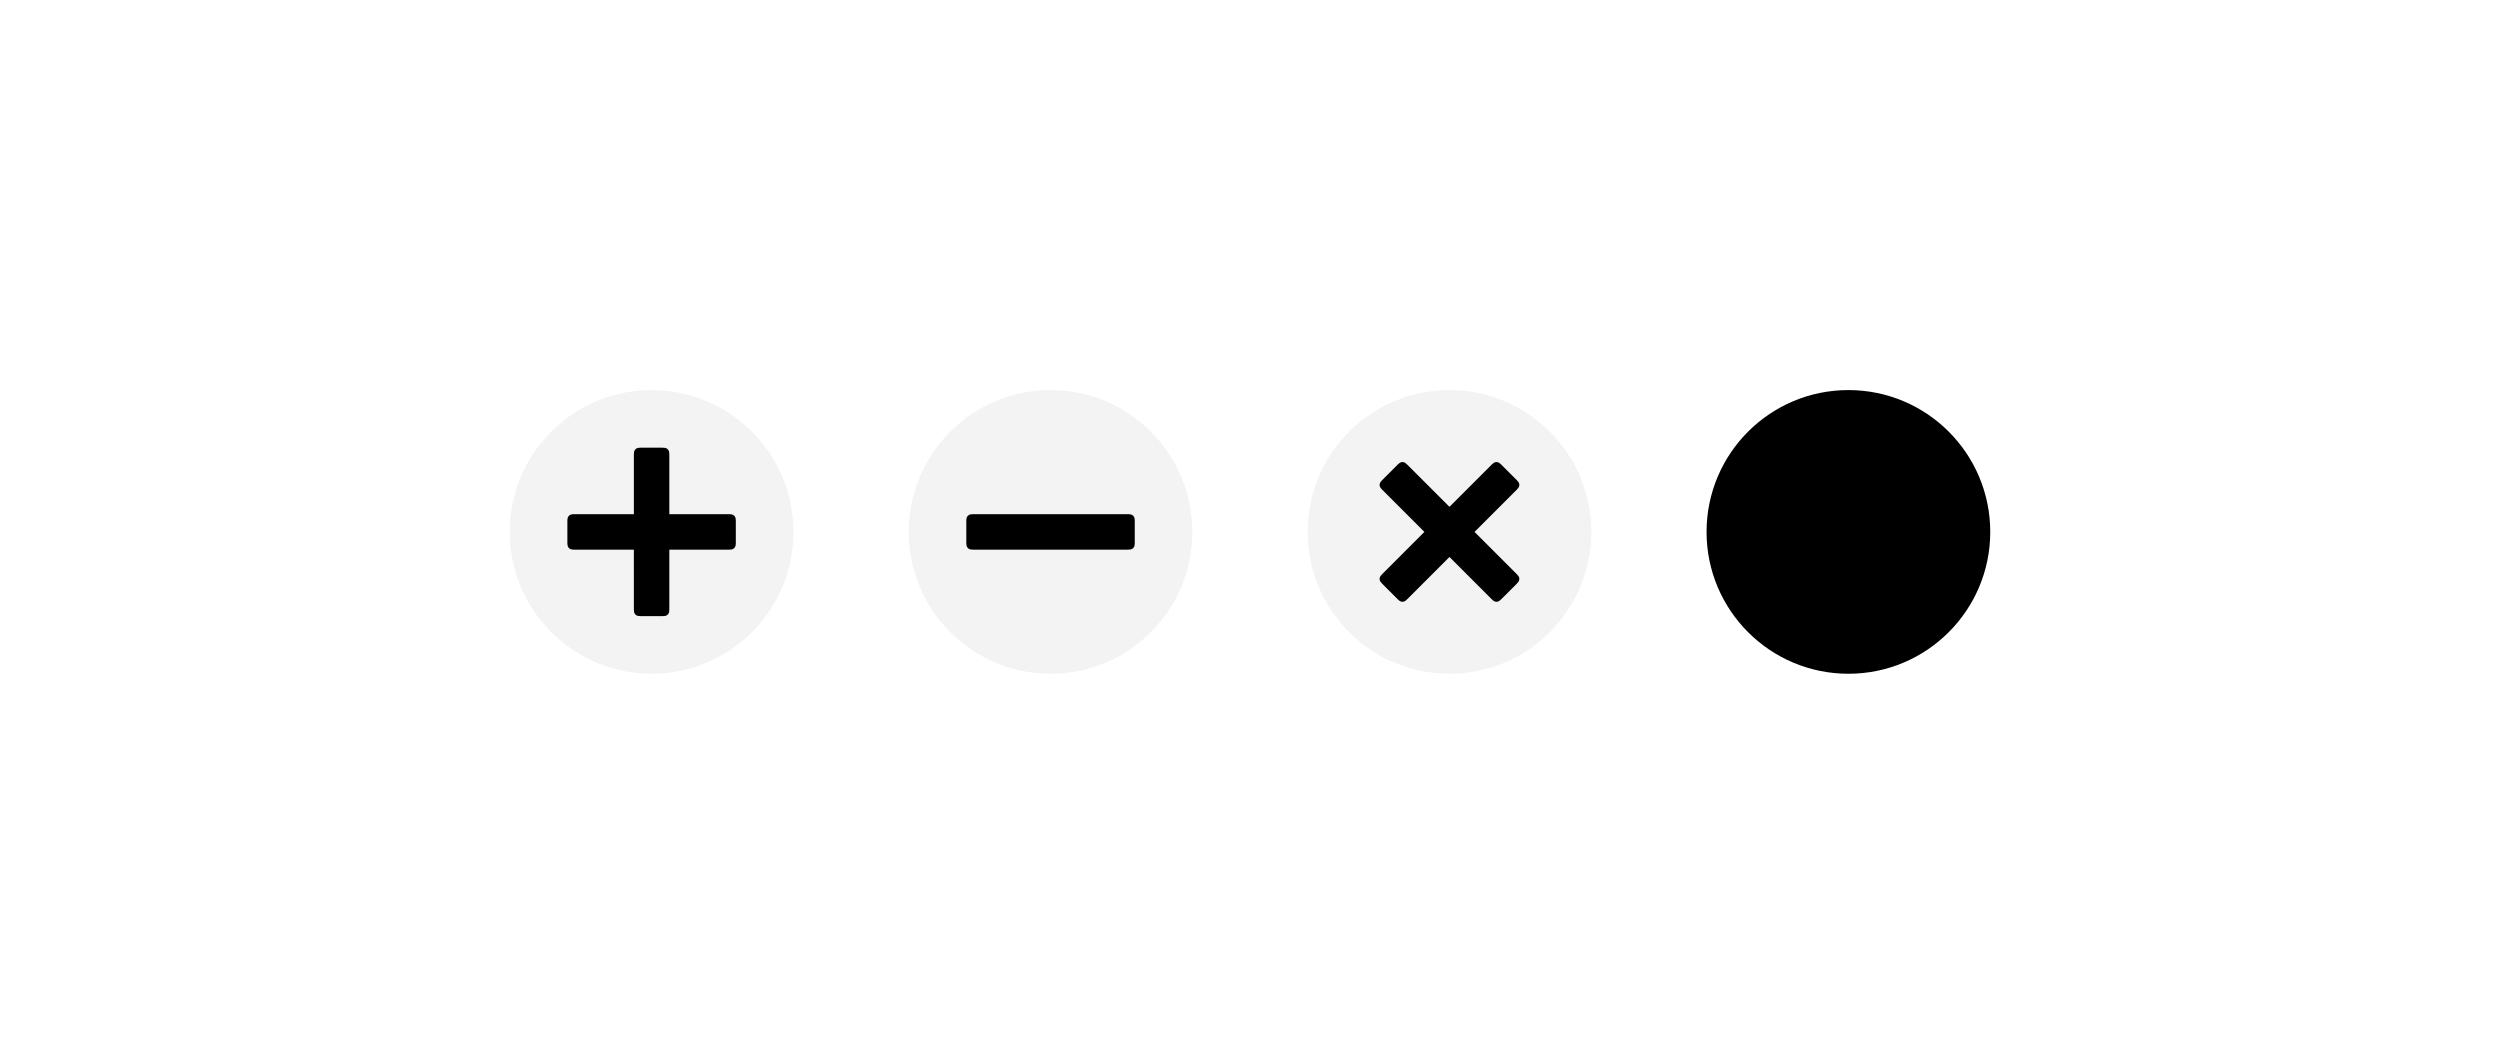 <?xml version="1.0" encoding="UTF-8"?>
<svg width="564px" height="240px" viewBox="0 0 564 240" version="1.1" xmlns="http://www.w3.org/2000/svg" xmlns:xlink="http://www.w3.org/1999/xlink">
    <title>com_android_bbkcalculator_b_s5_2x1_mc</title>
    <g id="com_android_bbkcalculator" stroke="none" stroke-width="1" fill="none" fill-rule="evenodd">
        <g id="主色" transform="translate(115, 88)" fill="#000000">
            <circle id="椭圆形备份" cx="302" cy="32" r="32"></circle>
            <path d="M122,64 C139.673,64 154,49.673 154,32 C154,14.327 139.673,0 122,0 C104.327,0 90,14.327 90,32 C90,49.673 104.327,64 122,64 Z M32,64 C49.673,64 64,49.673 64,32 C64,14.327 49.673,0 32,0 C14.327,0 0,14.327 0,32 C0,49.673 14.327,64 32,64 Z M212,64 C229.673,64 244,49.673 244,32 C244,14.327 229.673,0 212,0 C194.327,0 180,14.327 180,32 C180,49.673 194.327,64 212,64 Z" id="形状结合" opacity="0.05"></path>
            <path d="M227.176,20.306 C227.554,20.684 227.652,20.86 227.716,21.073 C227.78,21.285 227.78,21.502 227.716,21.714 C227.652,21.926 227.554,22.103 227.176,22.481 L217.657,32 L227.176,41.519 C227.554,41.897 227.652,42.074 227.716,42.286 C227.78,42.498 227.78,42.715 227.716,42.927 C227.652,43.14 227.554,43.316 227.176,43.694 L223.694,47.176 C223.316,47.554 223.14,47.652 222.927,47.716 C222.715,47.78 222.498,47.78 222.286,47.716 C222.074,47.652 221.897,47.554 221.519,47.176 L211.999,37.656 L202.481,47.176 C202.103,47.554 201.926,47.652 201.714,47.716 C201.502,47.78 201.285,47.78 201.073,47.716 C200.86,47.652 200.684,47.554 200.306,47.176 L196.824,43.694 C196.446,43.316 196.348,43.14 196.284,42.927 C196.22,42.715 196.22,42.498 196.284,42.286 C196.348,42.074 196.446,41.897 196.824,41.519 L206.342,31.999 L196.824,22.481 C196.446,22.103 196.348,21.926 196.284,21.714 C196.22,21.502 196.22,21.285 196.284,21.073 C196.348,20.86 196.446,20.684 196.824,20.306 L200.306,16.824 C200.684,16.446 200.86,16.348 201.073,16.284 C201.285,16.22 201.502,16.22 201.714,16.284 C201.926,16.348 202.103,16.446 202.481,16.824 L212.001,26.342 L221.519,16.824 C221.897,16.446 222.074,16.348 222.286,16.284 C222.498,16.22 222.715,16.22 222.927,16.284 C223.14,16.348 223.316,16.446 223.694,16.824 L227.176,20.306 Z M139.462,36 L104.538,36 C104.003,36 103.809,35.944 103.614,35.84 C103.418,35.735 103.265,35.582 103.16,35.386 C103.056,35.191 103,34.997 103,34.462 L103,29.538 C103,29.003 103.056,28.809 103.16,28.614 C103.265,28.418 103.418,28.265 103.614,28.16 C103.809,28.056 104.003,28 104.538,28 L139.462,28 C139.997,28 140.191,28.056 140.386,28.16 C140.582,28.265 140.735,28.418 140.84,28.614 C140.944,28.809 141,29.003 141,29.538 L141,34.462 C141,34.997 140.944,35.191 140.84,35.386 C140.735,35.582 140.582,35.735 140.386,35.84 C140.191,35.944 139.997,36 139.462,36 Z M34.462,13 C34.997,13 35.191,13.056 35.386,13.16 C35.582,13.265 35.735,13.418 35.84,13.614 C35.944,13.809 36,14.003 36,14.538 L36,28 L49.462,28 C49.997,28 50.191,28.056 50.386,28.16 C50.582,28.265 50.735,28.418 50.84,28.614 C50.944,28.809 51,29.003 51,29.538 L51,34.462 C51,34.997 50.944,35.191 50.84,35.386 C50.735,35.582 50.582,35.735 50.386,35.84 C50.191,35.944 49.997,36 49.462,36 L35.999,36 L36,49.462 C36,49.997 35.944,50.191 35.84,50.386 C35.735,50.582 35.582,50.735 35.386,50.84 C35.191,50.944 34.997,51 34.462,51 L29.538,51 C29.003,51 28.809,50.944 28.614,50.84 C28.418,50.735 28.265,50.582 28.16,50.386 C28.056,50.191 28,49.997 28,49.462 L27.999,36 L14.538,36 C14.003,36 13.809,35.944 13.614,35.84 C13.418,35.735 13.265,35.582 13.16,35.386 C13.056,35.191 13,34.997 13,34.462 L13,29.538 C13,29.003 13.056,28.809 13.16,28.614 C13.265,28.418 13.418,28.265 13.614,28.16 C13.809,28.056 14.003,28 14.538,28 L28,27.999 L28,14.538 C28,14.003 28.056,13.809 28.16,13.614 C28.265,13.418 28.418,13.265 28.614,13.16 C28.809,13.056 29.003,13 29.538,13 L34.462,13 Z" id="形状结合"></path>
        </g>
    </g>
</svg>
